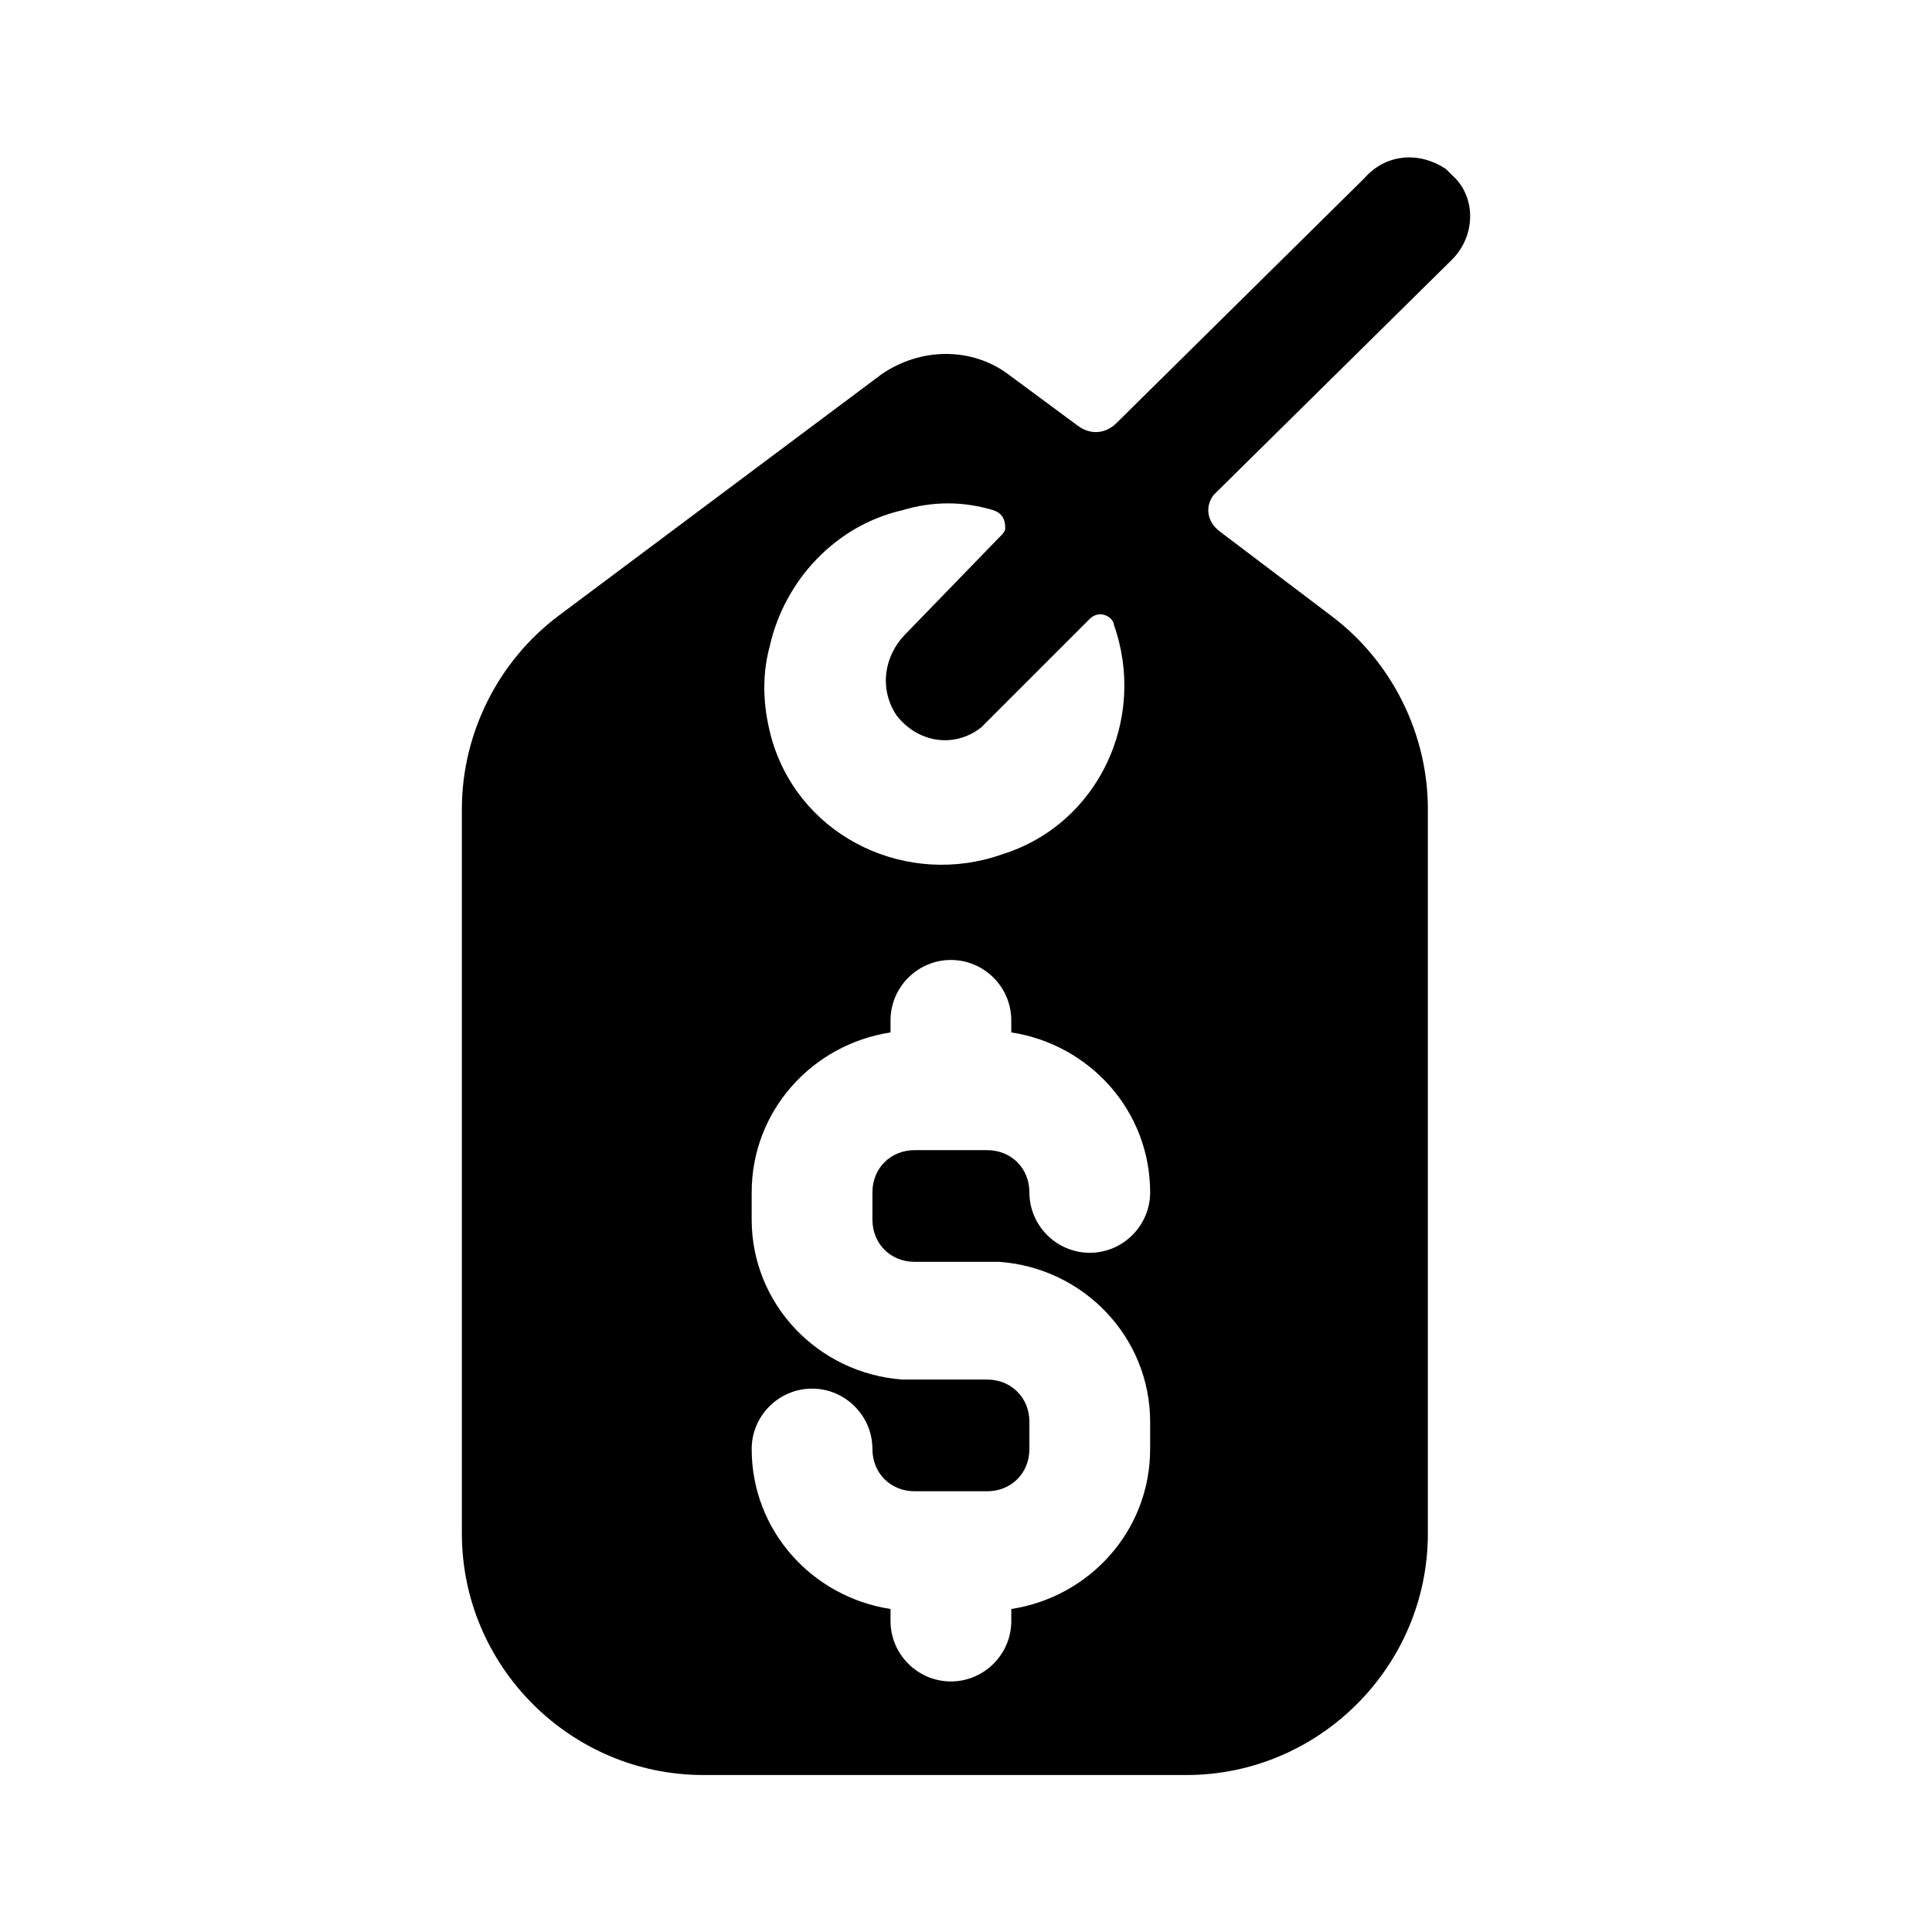 <?xml version="1.0" encoding="utf-8"?>
<!-- Generator: Adobe Illustrator 19.0.0, SVG Export Plug-In . SVG Version: 6.00 Build 0)  -->
<svg version="1.1" id="Layer_1" xmlns="http://www.w3.org/2000/svg" xmlns:xlink="http://www.w3.org/1999/xlink" x="0px" y="0px"
	 viewBox="-17 19 64 64" style="enable-background:new -17 19 64 64;" xml:space="preserve">
<title>price tag</title>
<path d="M31.1,27.6c0.8-0.8,0.8-2.1,0-2.8c-0.1-0.1-0.1-0.1-0.2-0.2c-0.9-0.6-2-0.5-2.7,0.3L20,33c-0.4,0.4-0.9,0.4-1.3,0.1
	l-2.3-1.7c-1.2-0.9-2.9-0.9-4.2,0l-10.7,8c-2,1.5-3.2,3.9-3.2,6.4v24c0,4.4,3.6,8,8,8h16c4.4,0,8-3.6,8-8v-24c0-2.5-1.2-4.9-3.2-6.4
	l-3.7-2.8c-0.4-0.3-0.5-0.8-0.2-1.2c0,0,0.1-0.1,0.1-0.1L31.1,27.6z M8.5,40.4c0.5-2.2,2.2-4,4.4-4.5c1-0.3,2-0.3,3,0
	c0.3,0.1,0.4,0.3,0.4,0.6c0,0.1-0.1,0.2-0.1,0.2L13,40c-0.7,0.7-0.9,1.8-0.3,2.7c0.7,0.9,1.9,1.1,2.8,0.4c0.1-0.1,0.1-0.1,0.2-0.2
	l3.4-3.4c0.2-0.2,0.5-0.2,0.7,0c0,0,0.1,0.1,0.1,0.2c1.1,3.1-0.5,6.6-3.7,7.6c-3.1,1.1-6.6-0.5-7.6-3.7C8.3,42.6,8.2,41.5,8.5,40.4
	L8.5,40.4z M13.3,60.8h2.4c0.1,0,0.3,0,0.4,0c2.8,0.2,5,2.5,5,5.3v0.9c0,2.7-2,4.9-4.6,5.3v0.4c0,1.1-0.9,2-2,2c-1.1,0-2-0.9-2-2
	v-0.4c-2.6-0.4-4.6-2.6-4.6-5.3c0-1.1,0.9-2,2-2s2,0.9,2,2c0,0.8,0.6,1.4,1.4,1.4h2.4c0.8,0,1.4-0.6,1.4-1.4v-0.9
	c0-0.8-0.6-1.4-1.4-1.4h-2.4c-0.1,0-0.3,0-0.4,0c-2.8-0.2-5-2.5-5-5.3v-0.9c0-2.7,2-4.9,4.6-5.3v-0.4c0-1.1,0.9-2,2-2
	c1.1,0,2,0.9,2,2v0.4c2.6,0.4,4.6,2.6,4.6,5.3c0,1.1-0.9,2-2,2s-2-0.9-2-2c0-0.8-0.6-1.4-1.4-1.4h-2.4c-0.8,0-1.4,0.6-1.4,1.4v0.9
	C11.9,60.2,12.5,60.8,13.3,60.8L13.3,60.8z"/>
</svg>
